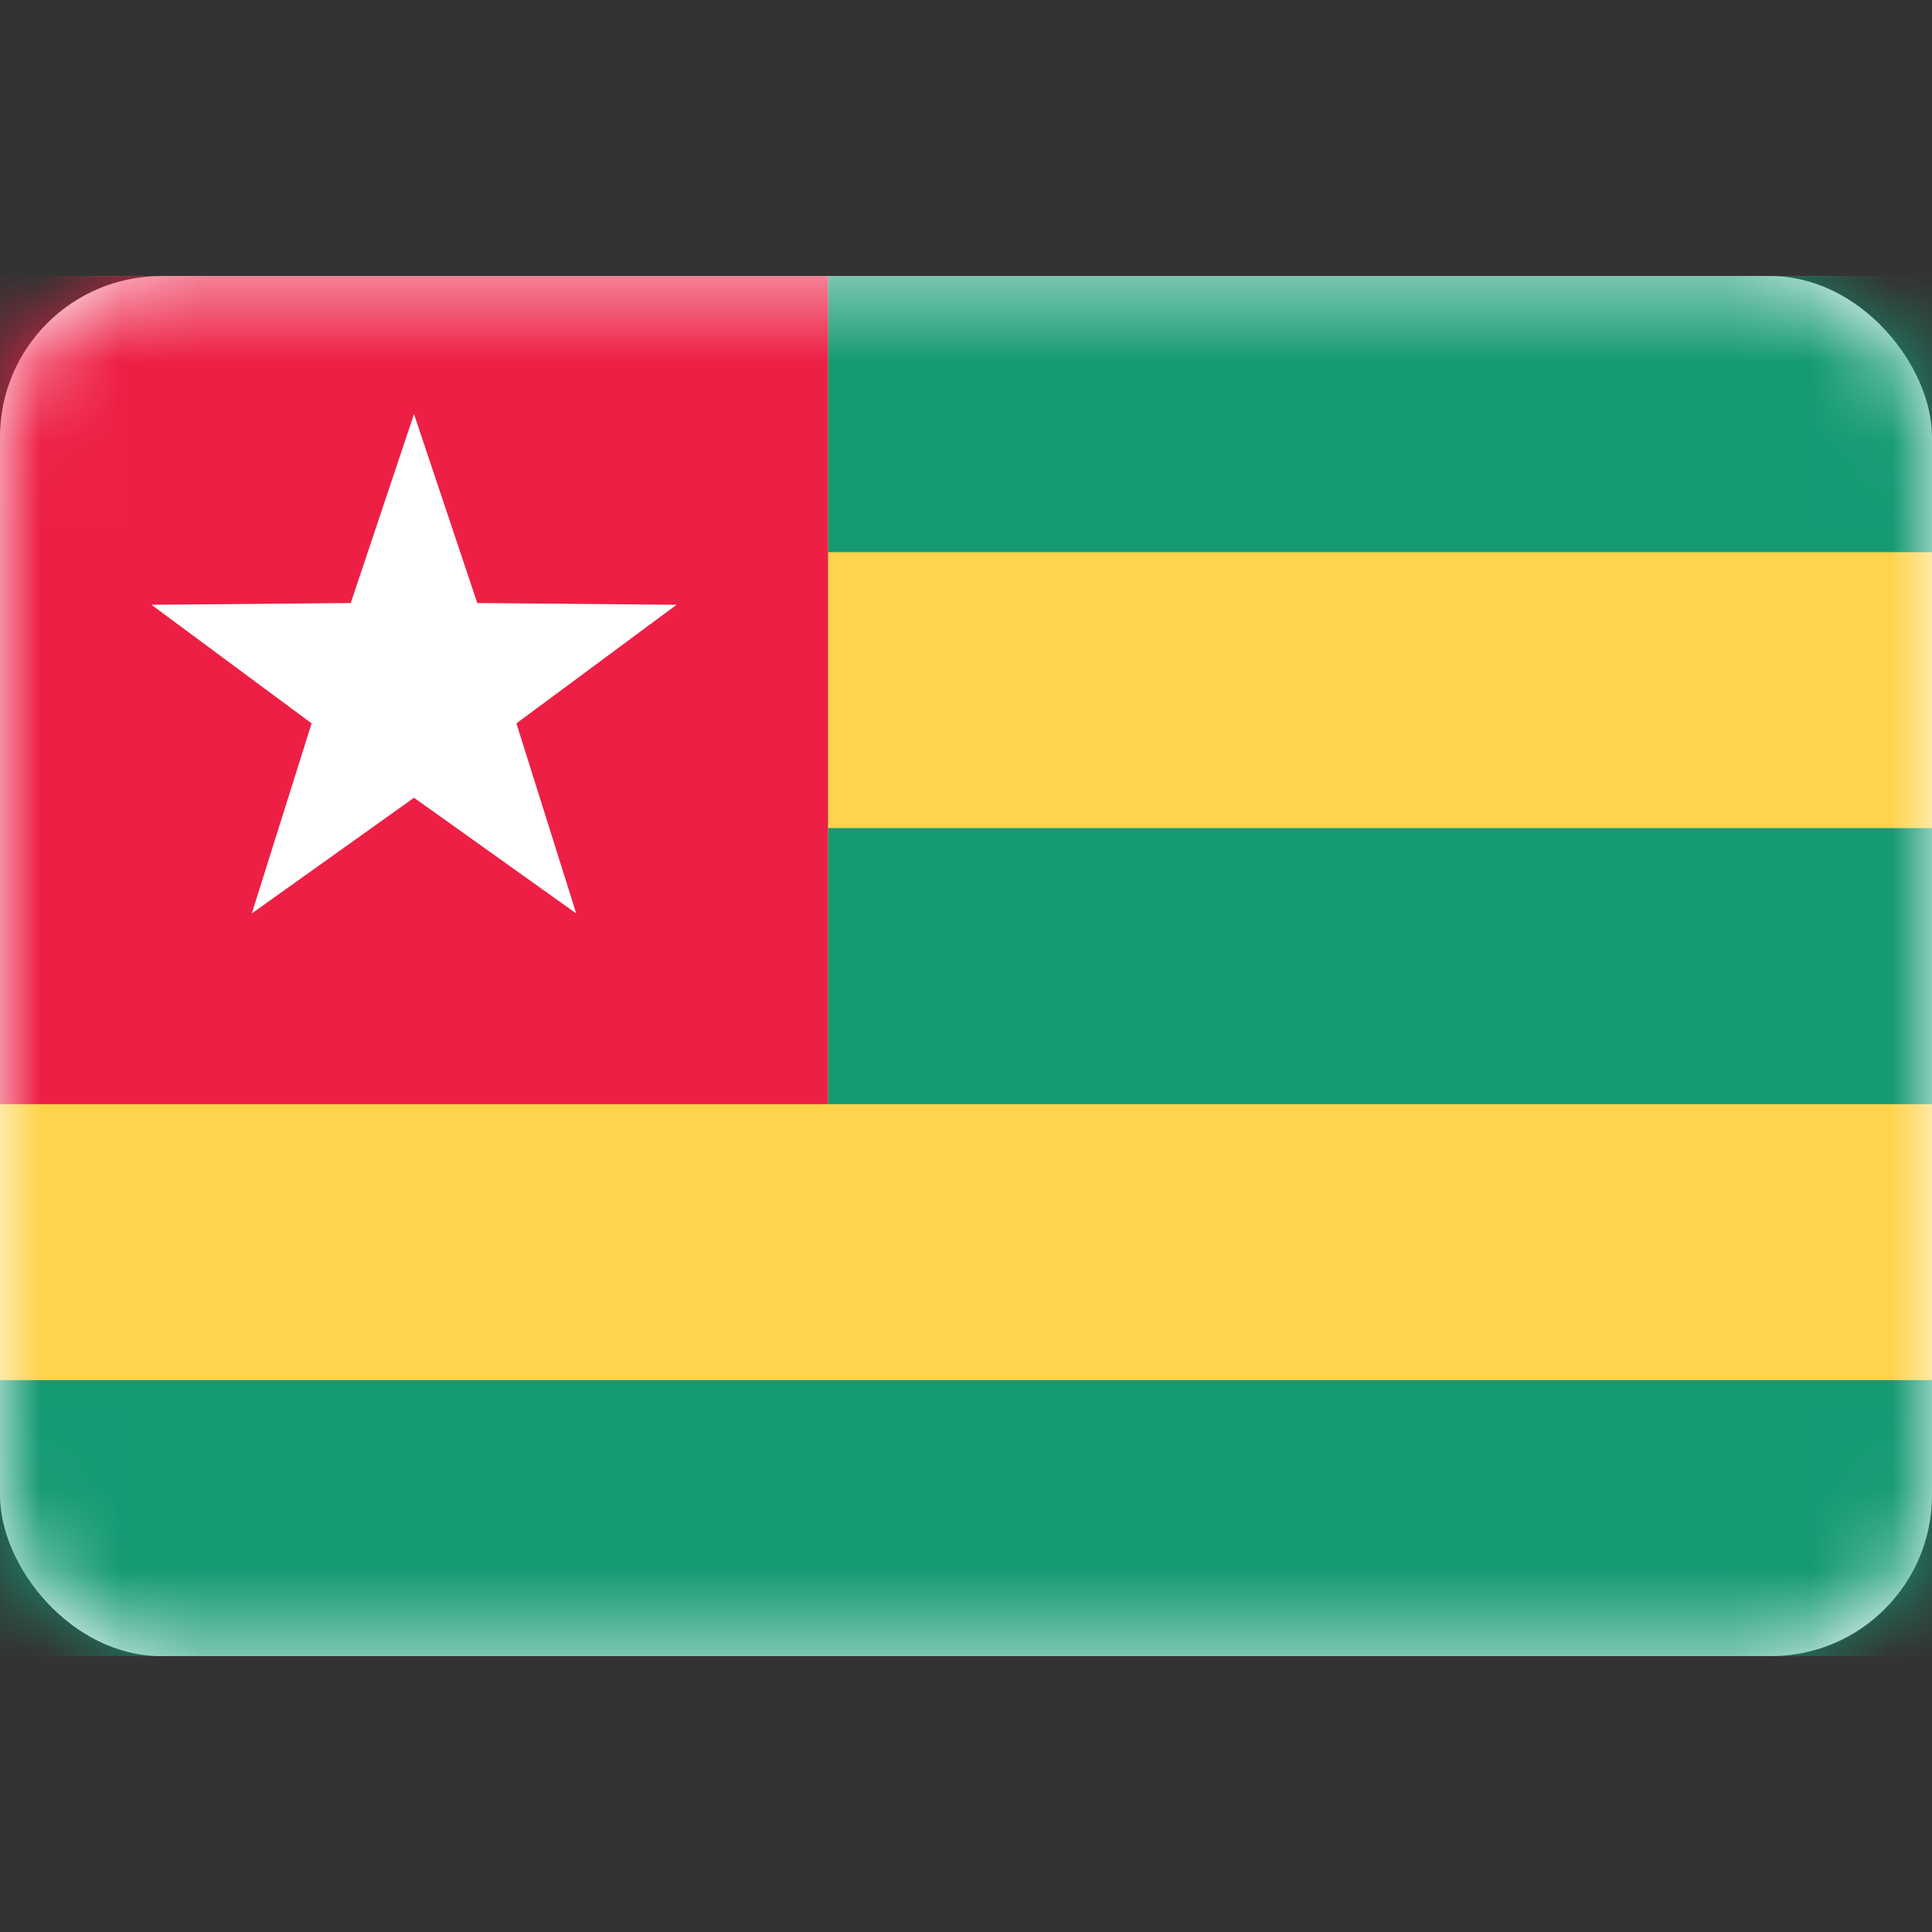 <svg width="24" height="24" viewBox="0 0 24 24" fill="none" xmlns="http://www.w3.org/2000/svg">
<rect x="0" y="0" width="24" height="24" fill="#333333" stroke="none"/>
<rect y="3.43" width="24" height="17.143" rx="2" fill="white"/>
<mask id="mask0_14_827" style="mask-type:luminance" maskUnits="userSpaceOnUse" x="0" y="3" width="24" height="18">
<rect y="3.43" width="24" height="17.143" rx="2" fill="white"/>
</mask>
<g mask="url(#mask0_14_827)">
<rect y="3.43" width="24" height="17.143" fill="#FFD44D"/>
<path fill-rule="evenodd" clip-rule="evenodd" d="M10.286 3.43H24V6.859H10.286V3.43ZM10.286 10.287H24V13.716H10.286V10.287ZM24 17.144H0V20.573H24V17.144Z" fill="#159A74"/>
<rect y="3.43" width="10.286" height="10.286" fill="#ED1F45"/>
<path fill-rule="evenodd" clip-rule="evenodd" d="M5.143 9.91L3.128 11.347L3.871 8.986L1.882 7.513L4.357 7.491L5.143 5.144L5.929 7.491L8.404 7.513L6.415 8.986L7.158 11.347L5.143 9.91Z" fill="white"/>
</g>
</svg>
